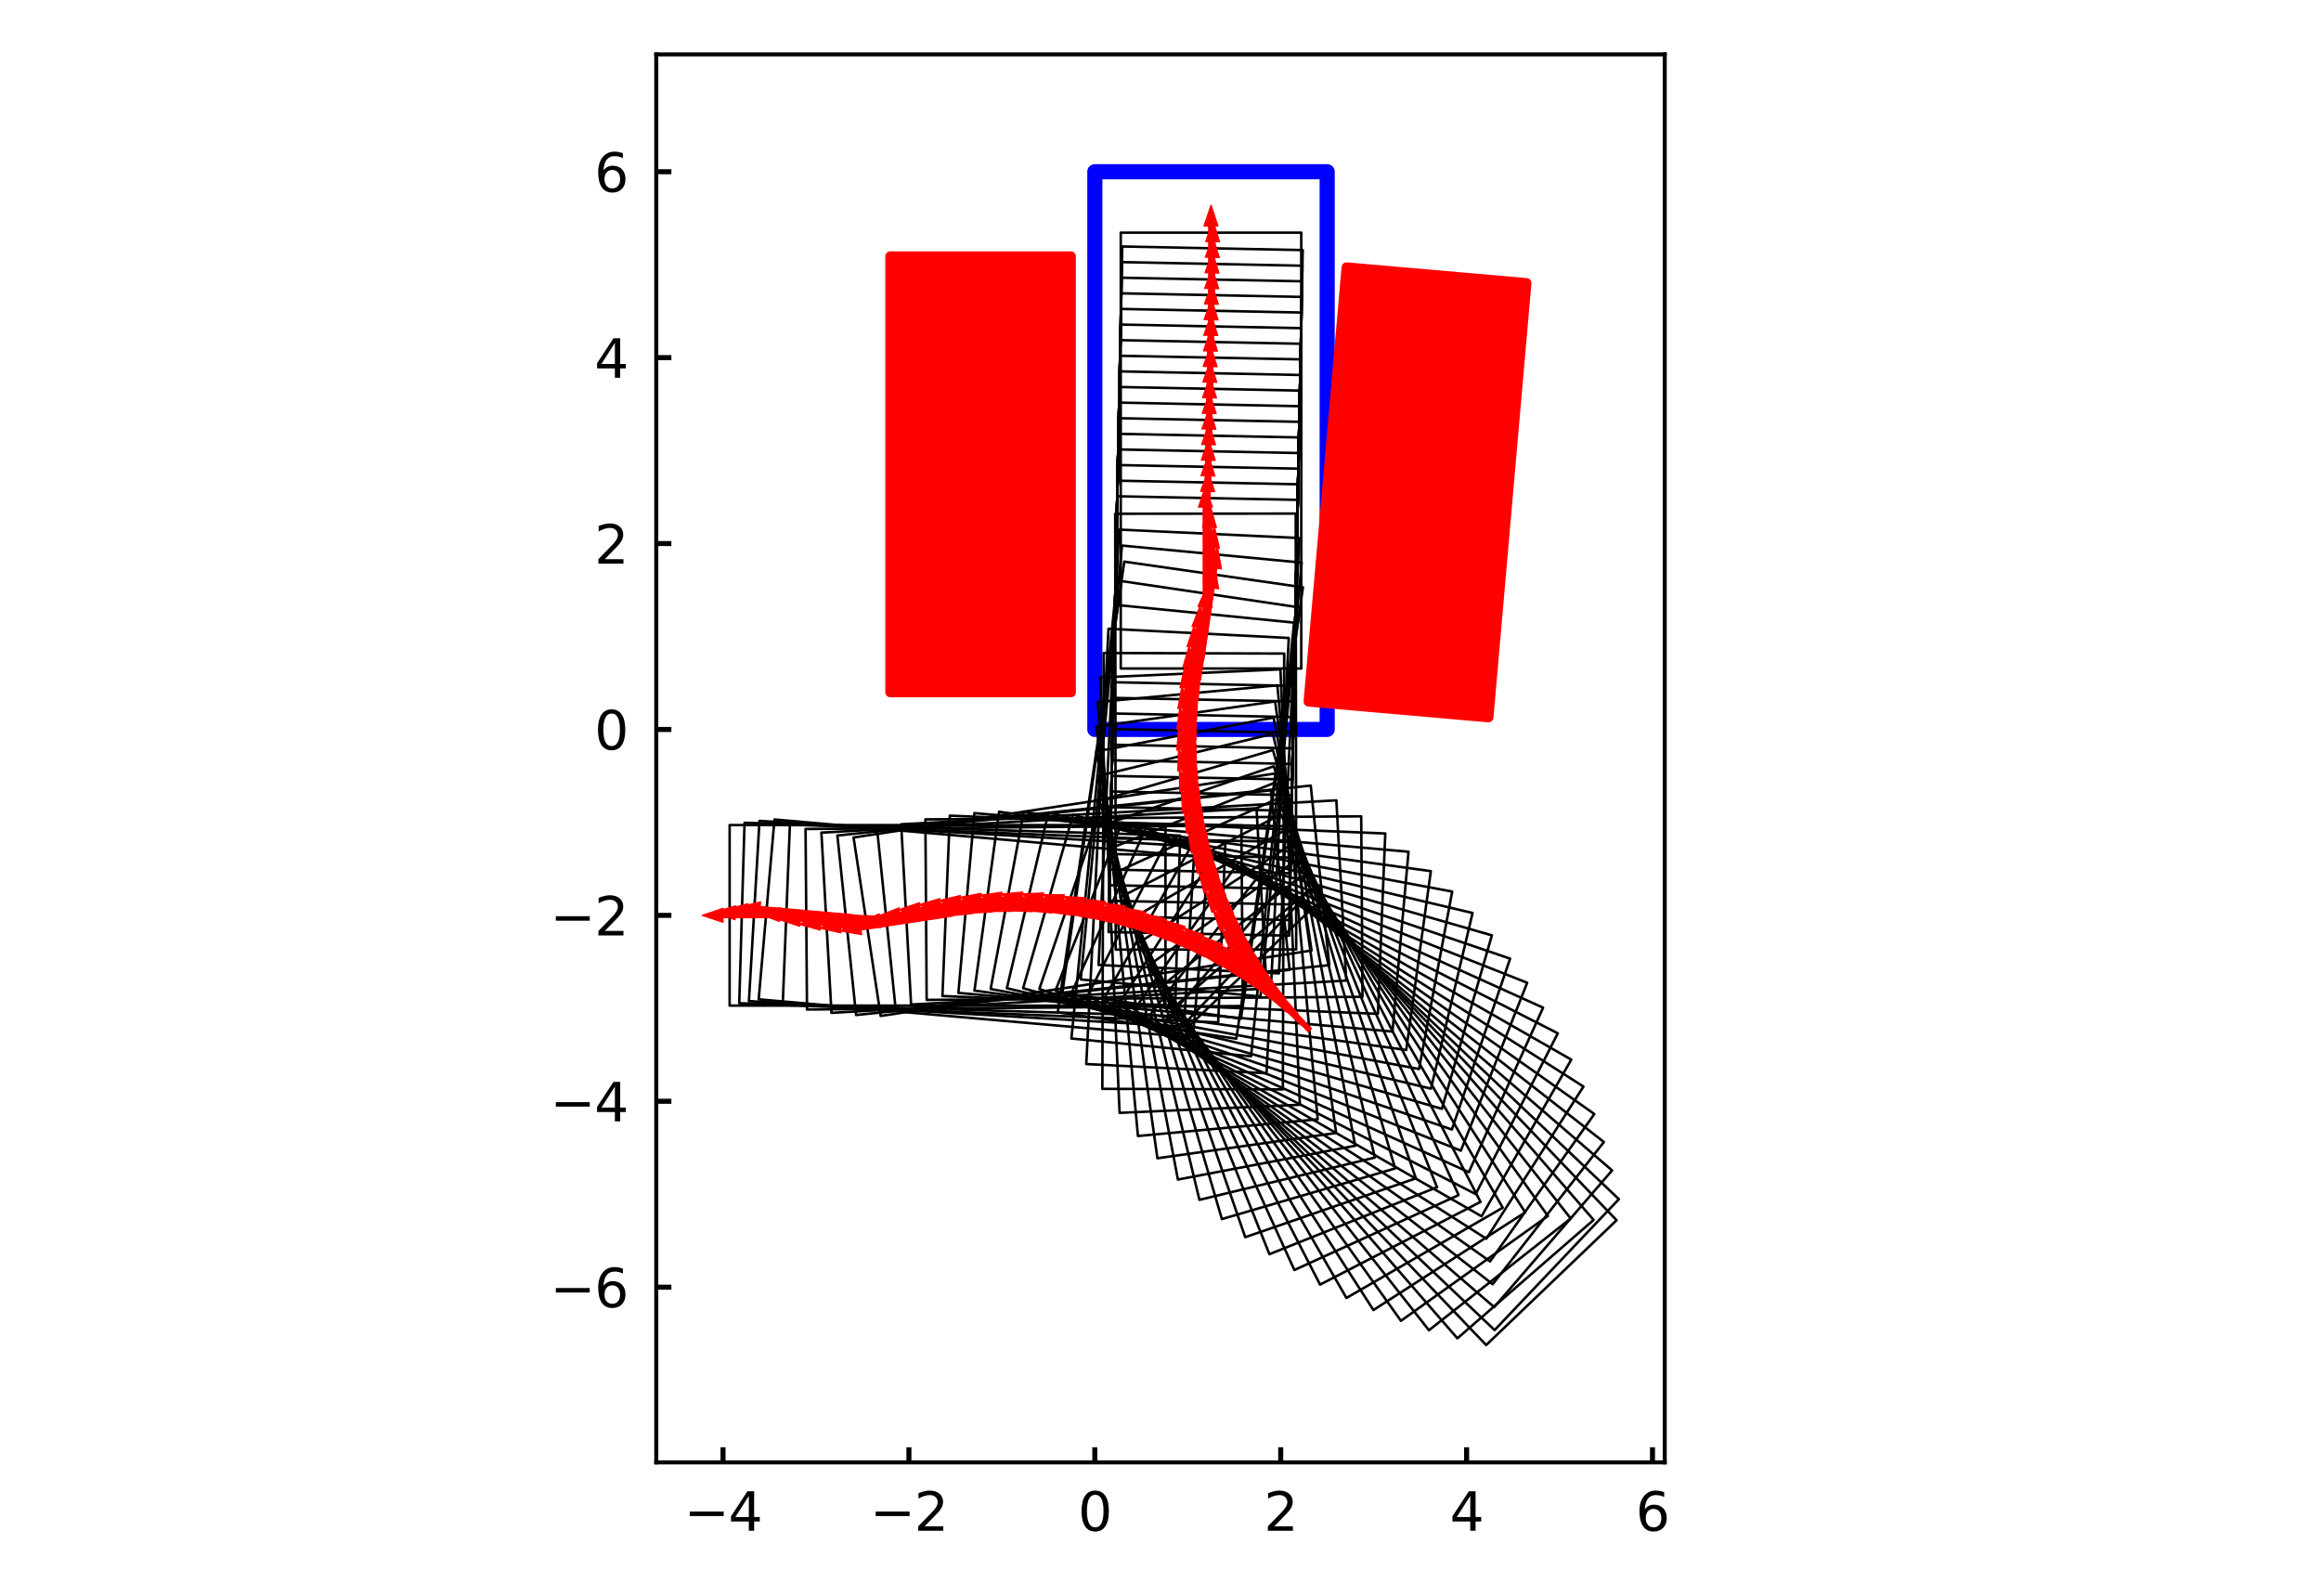 <?xml version="1.0" encoding="utf-8" standalone="no"?>
<!DOCTYPE svg PUBLIC "-//W3C//DTD SVG 1.1//EN"
  "http://www.w3.org/Graphics/SVG/1.1/DTD/svg11.dtd">
<svg xmlns:xlink="http://www.w3.org/1999/xlink" width="460.8pt" height="316.8pt" viewBox="0 0 460.8 316.8" xmlns="http://www.w3.org/2000/svg" version="1.1">
 <defs>
  <style type="text/css">*{stroke-linejoin: round; stroke-linecap: butt}</style>
 </defs>
 <g id="figure_1">
  <g id="patch_1">
   <path d="M 0 316.8 
L 460.8 316.8 
L 460.8 0 
L 0 0 
z
" style="fill: #ffffff"/>
  </g>
  <g id="axes_1">
   <g id="patch_2">
    <path d="M 130.294 290.32 
L 330.506 290.32 
L 330.506 10.8 
L 130.294 10.8 
z
" style="fill: #ffffff"/>
   </g>
   <g id="PatchCollection_1">
    <path d="M 217.36 144.814 
L 263.493 144.814 
L 263.493 34.093 
L 217.36 34.093 
z
" clip-path="url(#pa5dc4b6741)" style="fill: #ffffff; stroke: #0000ff; stroke-width: 3"/>
    <path d="M 176.763 137.432 
L 212.599 137.432 
L 212.599 50.904 
L 176.763 50.904 
z
" clip-path="url(#pa5dc4b6741)" style="fill: #ff0000; stroke: #ff0000; stroke-width: 2"/>
    <path d="M 259.803 139.278 
L 295.503 142.401 
L 303.044 56.202 
L 267.344 53.079 
z
" clip-path="url(#pa5dc4b6741)" style="fill: #ff0000; stroke: #ff0000; stroke-width: 2"/>
   </g>
   <g id="PatchCollection_2">
    <path d="M 231.386 163.809 
L 144.859 163.8 
L 144.855 199.637 
L 231.383 199.646 
L 231.386 163.809 
z
" clip-path="url(#pa5dc4b6741)" style="fill: none; stroke: #000000; stroke-width: 0.5"/>
    <path d="M 234.306 165.88 
L 147.816 163.343 
L 146.765 199.164 
L 233.256 201.701 
L 234.306 165.88 
z
" clip-path="url(#pa5dc4b6741)" style="fill: none; stroke: #000000; stroke-width: 0.5"/>
    <path d="M 237.165 168.035 
L 150.785 162.972 
L 148.688 198.747 
L 235.068 203.81 
L 237.165 168.035 
z
" clip-path="url(#pa5dc4b6741)" style="fill: none; stroke: #000000; stroke-width: 0.5"/>
    <path d="M 239.959 170.272 
L 153.764 162.688 
L 150.623 198.387 
L 236.818 205.971 
L 239.959 170.272 
z
" clip-path="url(#pa5dc4b6741)" style="fill: none; stroke: #000000; stroke-width: 0.5"/>
    <path d="M 243.284 167.155 
L 156.825 163.706 
L 155.397 199.514 
L 241.856 202.963 
L 243.284 167.155 
z
" clip-path="url(#pa5dc4b6741)" style="fill: none; stroke: #000000; stroke-width: 0.5"/>
    <path d="M 246.456 163.881 
L 159.931 164.577 
L 160.219 200.412 
L 246.744 199.716 
L 246.456 163.881 
z
" clip-path="url(#pa5dc4b6741)" style="fill: none; stroke: #000000; stroke-width: 0.5"/>
    <path d="M 249.467 160.459 
L 163.075 165.298 
L 165.079 201.078 
L 251.472 196.239 
L 249.467 160.459 
z
" clip-path="url(#pa5dc4b6741)" style="fill: none; stroke: #000000; stroke-width: 0.5"/>
    <path d="M 252.312 156.897 
L 166.25 165.868 
L 169.965 201.511 
L 256.027 192.54 
L 252.312 156.897 
z
" clip-path="url(#pa5dc4b6741)" style="fill: none; stroke: #000000; stroke-width: 0.5"/>
    <path d="M 255.012 153.272 
L 169.465 166.264 
L 174.846 201.694 
L 260.392 188.702 
L 255.012 153.272 
z
" clip-path="url(#pa5dc4b6741)" style="fill: none; stroke: #000000; stroke-width: 0.5"/>
    <path d="M 260.229 155.957 
L 174.158 164.838 
L 177.836 200.485 
L 263.907 191.604 
L 260.229 155.957 
z
" clip-path="url(#pa5dc4b6741)" style="fill: none; stroke: #000000; stroke-width: 0.5"/>
    <path d="M 265.312 158.889 
L 178.915 163.638 
L 180.881 199.421 
L 267.279 194.672 
L 265.312 158.889 
z
" clip-path="url(#pa5dc4b6741)" style="fill: none; stroke: #000000; stroke-width: 0.5"/>
    <path d="M 270.249 162.062 
L 183.723 162.668 
L 183.974 198.503 
L 270.5 197.897 
L 270.249 162.062 
z
" clip-path="url(#pa5dc4b6741)" style="fill: none; stroke: #000000; stroke-width: 0.5"/>
    <path d="M 275.028 165.467 
L 188.572 161.929 
L 187.107 197.735 
L 273.562 201.273 
L 275.028 165.467 
z
" clip-path="url(#pa5dc4b6741)" style="fill: none; stroke: #000000; stroke-width: 0.5"/>
    <path d="M 279.639 169.097 
L 193.452 161.423 
L 190.273 197.118 
L 276.46 204.792 
L 279.639 169.097 
z
" clip-path="url(#pa5dc4b6741)" style="fill: none; stroke: #000000; stroke-width: 0.5"/>
    <path d="M 284.07 172.944 
L 198.349 161.151 
L 193.465 196.653 
L 279.186 208.446 
L 284.07 172.944 
z
" clip-path="url(#pa5dc4b6741)" style="fill: none; stroke: #000000; stroke-width: 0.5"/>
    <path d="M 288.312 176.998 
L 203.255 161.114 
L 196.676 196.341 
L 281.733 212.226 
L 288.312 176.998 
z
" clip-path="url(#pa5dc4b6741)" style="fill: none; stroke: #000000; stroke-width: 0.5"/>
    <path d="M 292.355 181.252 
L 208.156 161.312 
L 199.898 196.184 
L 284.097 216.124 
L 292.355 181.252 
z
" clip-path="url(#pa5dc4b6741)" style="fill: none; stroke: #000000; stroke-width: 0.5"/>
    <path d="M 296.19 185.694 
L 213.043 161.744 
L 203.124 196.181 
L 286.271 220.13 
L 296.19 185.694 
z
" clip-path="url(#pa5dc4b6741)" style="fill: none; stroke: #000000; stroke-width: 0.5"/>
    <path d="M 299.808 190.314 
L 217.902 162.411 
L 206.346 196.333 
L 288.251 224.236 
L 299.808 190.314 
z
" clip-path="url(#pa5dc4b6741)" style="fill: none; stroke: #000000; stroke-width: 0.5"/>
    <path d="M 303.2 195.102 
L 222.725 163.308 
L 209.557 196.638 
L 290.032 228.432 
L 303.2 195.102 
z
" clip-path="url(#pa5dc4b6741)" style="fill: none; stroke: #000000; stroke-width: 0.5"/>
    <path d="M 306.359 200.048 
L 227.499 164.436 
L 212.75 197.097 
L 291.61 232.708 
L 306.359 200.048 
z
" clip-path="url(#pa5dc4b6741)" style="fill: none; stroke: #000000; stroke-width: 0.5"/>
    <path d="M 309.278 205.139 
L 232.214 165.792 
L 215.918 197.708 
L 292.982 237.056 
L 309.278 205.139 
z
" clip-path="url(#pa5dc4b6741)" style="fill: none; stroke: #000000; stroke-width: 0.5"/>
    <path d="M 311.949 210.363 
L 236.858 167.371 
L 219.052 198.471 
L 294.144 241.463 
L 311.949 210.363 
z
" clip-path="url(#pa5dc4b6741)" style="fill: none; stroke: #000000; stroke-width: 0.5"/>
    <path d="M 314.367 215.71 
L 241.421 169.171 
L 222.146 199.383 
L 295.093 245.922 
L 314.367 215.71 
z
" clip-path="url(#pa5dc4b6741)" style="fill: none; stroke: #000000; stroke-width: 0.5"/>
    <path d="M 316.527 221.167 
L 245.893 171.188 
L 225.193 200.441 
L 295.827 250.42 
L 316.527 221.167 
z
" clip-path="url(#pa5dc4b6741)" style="fill: none; stroke: #000000; stroke-width: 0.5"/>
    <path d="M 318.422 226.72 
L 250.263 173.416 
L 228.186 201.645 
L 296.346 254.949 
L 318.422 226.72 
z
" clip-path="url(#pa5dc4b6741)" style="fill: none; stroke: #000000; stroke-width: 0.5"/>
    <path d="M 320.05 232.358 
L 254.521 175.851 
L 231.118 202.991 
L 296.647 259.497 
L 320.05 232.358 
z
" clip-path="url(#pa5dc4b6741)" style="fill: none; stroke: #000000; stroke-width: 0.5"/>
    <path d="M 321.405 238.067 
L 258.658 178.487 
L 233.982 204.475 
L 296.73 264.055 
L 321.405 238.067 
z
" clip-path="url(#pa5dc4b6741)" style="fill: none; stroke: #000000; stroke-width: 0.5"/>
    <path d="M 320.949 242.251 
L 261.127 179.734 
L 235.235 204.51 
L 295.057 267.027 
L 320.949 242.251 
z
" clip-path="url(#pa5dc4b6741)" style="fill: none; stroke: #000000; stroke-width: 0.5"/>
    <path d="M 316.392 242.185 
L 259.632 176.875 
L 232.583 200.383 
L 289.343 265.693 
L 316.392 242.185 
z
" clip-path="url(#pa5dc4b6741)" style="fill: none; stroke: #000000; stroke-width: 0.5"/>
    <path d="M 311.842 241.902 
L 258.275 173.949 
L 230.131 196.134 
L 283.698 264.087 
L 311.842 241.902 
z
" clip-path="url(#pa5dc4b6741)" style="fill: none; stroke: #000000; stroke-width: 0.5"/>
    <path d="M 307.311 241.401 
L 257.06 170.961 
L 227.886 191.773 
L 278.137 262.213 
L 307.311 241.401 
z
" clip-path="url(#pa5dc4b6741)" style="fill: none; stroke: #000000; stroke-width: 0.5"/>
    <path d="M 302.809 240.684 
L 255.989 167.918 
L 225.852 187.309 
L 272.672 260.075 
L 302.809 240.684 
z
" clip-path="url(#pa5dc4b6741)" style="fill: none; stroke: #000000; stroke-width: 0.5"/>
    <path d="M 298.348 239.751 
L 255.065 164.827 
L 224.035 182.753 
L 267.317 257.677 
L 298.348 239.751 
z
" clip-path="url(#pa5dc4b6741)" style="fill: none; stroke: #000000; stroke-width: 0.5"/>
    <path d="M 293.935 238.607 
L 254.291 161.695 
L 222.437 178.115 
L 262.081 255.026 
L 293.935 238.607 
z
" clip-path="url(#pa5dc4b6741)" style="fill: none; stroke: #000000; stroke-width: 0.5"/>
    <path d="M 289.583 237.252 
L 253.667 158.53 
L 221.064 173.405 
L 256.979 252.127 
L 289.583 237.252 
z
" clip-path="url(#pa5dc4b6741)" style="fill: none; stroke: #000000; stroke-width: 0.5"/>
    <path d="M 285.3 235.691 
L 253.196 155.339 
L 219.918 168.636 
L 252.022 248.987 
L 285.3 235.691 
z
" clip-path="url(#pa5dc4b6741)" style="fill: none; stroke: #000000; stroke-width: 0.5"/>
    <path d="M 281.098 233.926 
L 252.878 152.129 
L 219.001 163.817 
L 247.221 245.613 
L 281.098 233.926 
z
" clip-path="url(#pa5dc4b6741)" style="fill: none; stroke: #000000; stroke-width: 0.5"/>
    <path d="M 276.984 231.962 
L 252.714 148.908 
L 218.316 158.959 
L 242.586 242.014 
L 276.984 231.962 
z
" clip-path="url(#pa5dc4b6741)" style="fill: none; stroke: #000000; stroke-width: 0.5"/>
    <path d="M 272.969 229.803 
L 252.704 145.682 
L 217.865 154.075 
L 238.129 238.196 
L 272.969 229.803 
z
" clip-path="url(#pa5dc4b6741)" style="fill: none; stroke: #000000; stroke-width: 0.5"/>
    <path d="M 269.062 227.455 
L 252.849 142.459 
L 217.648 149.174 
L 233.86 234.169 
L 269.062 227.455 
z
" clip-path="url(#pa5dc4b6741)" style="fill: none; stroke: #000000; stroke-width: 0.5"/>
    <path d="M 265.273 224.921 
L 253.148 139.247 
L 217.666 144.269 
L 229.79 229.943 
L 265.273 224.921 
z
" clip-path="url(#pa5dc4b6741)" style="fill: none; stroke: #000000; stroke-width: 0.5"/>
    <path d="M 261.609 222.21 
L 253.601 136.053 
L 217.918 139.37 
L 225.926 225.526 
L 261.609 222.21 
z
" clip-path="url(#pa5dc4b6741)" style="fill: none; stroke: #000000; stroke-width: 0.5"/>
    <path d="M 258.078 219.326 
L 254.206 132.885 
L 218.406 134.489 
L 222.278 220.93 
L 258.078 219.326 
z
" clip-path="url(#pa5dc4b6741)" style="fill: none; stroke: #000000; stroke-width: 0.5"/>
    <path d="M 254.69 216.276 
L 254.962 129.749 
L 219.126 129.636 
L 218.854 216.164 
L 254.69 216.276 
z
" clip-path="url(#pa5dc4b6741)" style="fill: none; stroke: #000000; stroke-width: 0.5"/>
    <path d="M 251.453 213.068 
L 255.868 126.653 
L 220.078 124.824 
L 215.663 211.239 
L 251.453 213.068 
z
" clip-path="url(#pa5dc4b6741)" style="fill: none; stroke: #000000; stroke-width: 0.5"/>
    <path d="M 248.372 209.708 
L 256.92 123.604 
L 221.259 120.063 
L 212.711 206.168 
L 248.372 209.708 
z
" clip-path="url(#pa5dc4b6741)" style="fill: none; stroke: #000000; stroke-width: 0.5"/>
    <path d="M 245.455 206.205 
L 258.118 120.608 
L 222.667 115.364 
L 210.005 200.96 
L 245.455 206.205 
z
" clip-path="url(#pa5dc4b6741)" style="fill: none; stroke: #000000; stroke-width: 0.5"/>
    <path d="M 246.377 202.243 
L 258.678 116.594 
L 223.205 111.499 
L 210.904 197.148 
L 246.377 202.243 
z
" clip-path="url(#pa5dc4b6741)" style="fill: none; stroke: #000000; stroke-width: 0.5"/>
    <path d="M 250.25 197.834 
L 258.435 111.694 
L 222.759 108.304 
L 214.574 194.444 
L 250.25 197.834 
z
" clip-path="url(#pa5dc4b6741)" style="fill: none; stroke: #000000; stroke-width: 0.5"/>
    <path d="M 253.907 193.245 
L 257.958 106.812 
L 222.161 105.135 
L 218.11 191.568 
L 253.907 193.245 
z
" clip-path="url(#pa5dc4b6741)" style="fill: none; stroke: #000000; stroke-width: 0.5"/>
    <path d="M 257.341 188.486 
L 257.247 101.958 
L 221.411 101.997 
L 221.505 188.525 
L 257.341 188.486 
z
" clip-path="url(#pa5dc4b6741)" style="fill: none; stroke: #000000; stroke-width: 0.5"/>
    <path d="M 255.921 185.75 
L 257.648 99.239 
L 221.819 98.524 
L 220.091 185.034 
L 255.921 185.75 
z
" clip-path="url(#pa5dc4b6741)" style="fill: none; stroke: #000000; stroke-width: 0.5"/>
    <path d="M 255.982 182.651 
L 257.71 96.14 
L 221.881 95.425 
L 220.153 181.935 
L 255.982 182.651 
z
" clip-path="url(#pa5dc4b6741)" style="fill: none; stroke: #000000; stroke-width: 0.5"/>
    <path d="M 256.044 179.551 
L 257.772 93.041 
L 221.943 92.325 
L 220.215 178.836 
L 256.044 179.551 
z
" clip-path="url(#pa5dc4b6741)" style="fill: none; stroke: #000000; stroke-width: 0.5"/>
    <path d="M 256.106 176.452 
L 257.834 89.941 
L 222.005 89.226 
L 220.277 175.736 
L 256.106 176.452 
z
" clip-path="url(#pa5dc4b6741)" style="fill: none; stroke: #000000; stroke-width: 0.5"/>
    <path d="M 256.168 173.353 
L 257.896 86.842 
L 222.066 86.127 
L 220.339 172.637 
L 256.168 173.353 
z
" clip-path="url(#pa5dc4b6741)" style="fill: none; stroke: #000000; stroke-width: 0.5"/>
    <path d="M 256.23 170.253 
L 257.958 83.743 
L 222.128 83.027 
L 220.401 169.538 
L 256.23 170.253 
z
" clip-path="url(#pa5dc4b6741)" style="fill: none; stroke: #000000; stroke-width: 0.5"/>
    <path d="M 256.292 167.154 
L 258.019 80.643 
L 222.19 79.928 
L 220.463 166.439 
L 256.292 167.154 
z
" clip-path="url(#pa5dc4b6741)" style="fill: none; stroke: #000000; stroke-width: 0.5"/>
    <path d="M 256.354 164.055 
L 258.081 77.544 
L 222.252 76.829 
L 220.524 163.339 
L 256.354 164.055 
z
" clip-path="url(#pa5dc4b6741)" style="fill: none; stroke: #000000; stroke-width: 0.5"/>
    <path d="M 256.416 160.955 
L 258.143 74.445 
L 222.314 73.729 
L 220.586 160.24 
L 256.416 160.955 
z
" clip-path="url(#pa5dc4b6741)" style="fill: none; stroke: #000000; stroke-width: 0.5"/>
    <path d="M 256.478 157.856 
L 258.205 71.345 
L 222.376 70.63 
L 220.648 157.14 
L 256.478 157.856 
z
" clip-path="url(#pa5dc4b6741)" style="fill: none; stroke: #000000; stroke-width: 0.5"/>
    <path d="M 256.539 154.757 
L 258.267 68.246 
L 222.438 67.531 
L 220.71 154.041 
L 256.539 154.757 
z
" clip-path="url(#pa5dc4b6741)" style="fill: none; stroke: #000000; stroke-width: 0.5"/>
    <path d="M 256.601 151.657 
L 258.329 65.147 
L 222.5 64.431 
L 220.772 150.942 
L 256.601 151.657 
z
" clip-path="url(#pa5dc4b6741)" style="fill: none; stroke: #000000; stroke-width: 0.5"/>
    <path d="M 256.663 148.558 
L 258.391 62.047 
L 222.561 61.332 
L 220.834 147.843 
L 256.663 148.558 
z
" clip-path="url(#pa5dc4b6741)" style="fill: none; stroke: #000000; stroke-width: 0.5"/>
    <path d="M 256.725 145.459 
L 258.453 58.948 
L 222.623 58.233 
L 220.896 144.743 
L 256.725 145.459 
z
" clip-path="url(#pa5dc4b6741)" style="fill: none; stroke: #000000; stroke-width: 0.5"/>
    <path d="M 256.787 142.359 
L 258.515 55.849 
L 222.685 55.133 
L 220.958 141.644 
L 256.787 142.359 
z
" clip-path="url(#pa5dc4b6741)" style="fill: none; stroke: #000000; stroke-width: 0.5"/>
    <path d="M 256.849 139.26 
L 258.576 52.75 
L 222.747 52.034 
L 221.02 138.545 
L 256.849 139.26 
z
" clip-path="url(#pa5dc4b6741)" style="fill: none; stroke: #000000; stroke-width: 0.5"/>
    <path d="M 256.911 136.161 
L 258.638 49.65 
L 222.809 48.935 
L 221.081 135.445 
L 256.911 136.161 
z
" clip-path="url(#pa5dc4b6741)" style="fill: none; stroke: #000000; stroke-width: 0.5"/>
    <path d="M 258.345 132.717 
L 258.345 46.189 
L 222.508 46.19 
L 222.509 132.717 
L 258.345 132.717 
z
" clip-path="url(#pa5dc4b6741)" style="fill: none; stroke: #000000; stroke-width: 0.5"/>
   </g>
   <g id="PatchCollection_3">
    <path d="M 139.395 181.718 
L 143.547 180.334 
L 143.547 181.257 
L 162 181.259 
L 162 182.182 
L 143.546 182.18 
L 143.546 183.102 
z
" clip-path="url(#pa5dc4b6741)" style="fill: #ff0000; stroke: #ff0000; stroke-width: 0.24"/>
    <path d="M 141.83 181.093 
L 146.021 179.831 
L 145.994 180.754 
L 164.44 181.295 
L 164.413 182.217 
L 145.967 181.676 
L 145.94 182.598 
z
" clip-path="url(#pa5dc4b6741)" style="fill: #ff0000; stroke: #ff0000; stroke-width: 0.24"/>
    <path d="M 144.284 180.54 
L 148.51 179.401 
L 148.456 180.322 
L 166.877 181.402 
L 166.823 182.323 
L 148.402 181.243 
L 148.348 182.164 
z
" clip-path="url(#pa5dc4b6741)" style="fill: #ff0000; stroke: #ff0000; stroke-width: 0.24"/>
    <path d="M 146.752 180.058 
L 151.009 179.044 
L 150.929 179.963 
L 169.311 181.58 
L 169.23 182.499 
L 150.848 180.882 
L 150.767 181.801 
z
" clip-path="url(#pa5dc4b6741)" style="fill: #ff0000; stroke: #ff0000; stroke-width: 0.24"/>
    <path d="M 150.653 181.393 
L 154.857 180.175 
L 154.82 181.097 
L 173.259 181.833 
L 173.222 182.755 
L 154.783 182.019 
L 154.746 182.941 
z
" clip-path="url(#pa5dc4b6741)" style="fill: #ff0000; stroke: #ff0000; stroke-width: 0.24"/>
    <path d="M 154.613 182.539 
L 158.754 181.121 
L 158.761 182.044 
L 177.214 181.896 
L 177.221 182.818 
L 158.768 182.967 
L 158.776 183.889 
z
" clip-path="url(#pa5dc4b6741)" style="fill: #ff0000; stroke: #ff0000; stroke-width: 0.24"/>
    <path d="M 158.623 183.494 
L 162.692 181.88 
L 162.743 182.801 
L 181.168 181.769 
L 181.219 182.69 
L 162.795 183.722 
L 162.846 184.643 
z
" clip-path="url(#pa5dc4b6741)" style="fill: #ff0000; stroke: #ff0000; stroke-width: 0.24"/>
    <path d="M 162.675 184.256 
L 166.661 182.449 
L 166.757 183.366 
L 185.111 181.453 
L 185.206 182.371 
L 166.852 184.284 
L 166.948 185.202 
z
" clip-path="url(#pa5dc4b6741)" style="fill: #ff0000; stroke: #ff0000; stroke-width: 0.24"/>
    <path d="M 166.755 184.799 
L 170.652 182.808 
L 170.791 183.72 
L 189.035 180.949 
L 189.173 181.861 
L 170.929 184.632 
L 171.068 185.544 
z
" clip-path="url(#pa5dc4b6741)" style="fill: #ff0000; stroke: #ff0000; stroke-width: 0.24"/>
    <path d="M 170.564 183.222 
L 174.552 181.419 
L 174.647 182.337 
L 193.003 180.443 
L 193.097 181.361 
L 174.741 183.255 
L 174.836 184.173 
z
" clip-path="url(#pa5dc4b6741)" style="fill: #ff0000; stroke: #ff0000; stroke-width: 0.24"/>
    <path d="M 174.444 181.829 
L 178.514 180.22 
L 178.564 181.141 
L 196.99 180.128 
L 197.041 181.049 
L 178.615 182.062 
L 178.666 182.983 
z
" clip-path="url(#pa5dc4b6741)" style="fill: #ff0000; stroke: #ff0000; stroke-width: 0.24"/>
    <path d="M 178.386 180.624 
L 182.529 179.211 
L 182.535 180.133 
L 200.988 180.004 
L 200.995 180.927 
L 182.542 181.056 
L 182.548 181.979 
z
" clip-path="url(#pa5dc4b6741)" style="fill: #ff0000; stroke: #ff0000; stroke-width: 0.24"/>
    <path d="M 182.382 179.609 
L 186.587 178.396 
L 186.549 179.317 
L 204.987 180.072 
L 204.95 180.994 
L 186.512 180.239 
L 186.474 181.161 
z
" clip-path="url(#pa5dc4b6741)" style="fill: #ff0000; stroke: #ff0000; stroke-width: 0.24"/>
    <path d="M 186.422 178.786 
L 190.68 177.775 
L 190.598 178.694 
L 208.979 180.331 
L 208.897 181.25 
L 190.517 179.614 
L 190.435 180.533 
z
" clip-path="url(#pa5dc4b6741)" style="fill: #ff0000; stroke: #ff0000; stroke-width: 0.24"/>
    <path d="M 190.496 178.158 
L 194.798 177.352 
L 194.672 178.266 
L 212.954 180.781 
L 212.828 181.695 
L 194.547 179.18 
L 194.421 180.095 
z
" clip-path="url(#pa5dc4b6741)" style="fill: #ff0000; stroke: #ff0000; stroke-width: 0.24"/>
    <path d="M 194.596 177.725 
L 198.932 177.127 
L 198.762 178.034 
L 216.902 181.421 
L 216.733 182.328 
L 198.593 178.941 
L 198.423 179.848 
z
" clip-path="url(#pa5dc4b6741)" style="fill: #ff0000; stroke: #ff0000; stroke-width: 0.24"/>
    <path d="M 198.712 177.489 
L 203.071 177.099 
L 202.859 177.997 
L 220.815 182.25 
L 220.603 183.147 
L 202.646 178.895 
L 202.433 179.793 
z
" clip-path="url(#pa5dc4b6741)" style="fill: #ff0000; stroke: #ff0000; stroke-width: 0.24"/>
    <path d="M 202.834 177.451 
L 207.207 177.27 
L 206.952 178.157 
L 224.684 183.264 
L 224.429 184.151 
L 206.697 179.043 
L 206.441 179.93 
z
" clip-path="url(#pa5dc4b6741)" style="fill: #ff0000; stroke: #ff0000; stroke-width: 0.24"/>
    <path d="M 206.954 177.61 
L 211.33 177.639 
L 211.033 178.512 
L 228.5 184.463 
L 228.203 185.336 
L 210.735 179.386 
L 210.438 180.259 
z
" clip-path="url(#pa5dc4b6741)" style="fill: #ff0000; stroke: #ff0000; stroke-width: 0.24"/>
    <path d="M 211.061 177.966 
L 215.431 178.205 
L 215.092 179.063 
L 232.255 185.843 
L 231.916 186.701 
L 214.753 179.921 
L 214.414 180.779 
z
" clip-path="url(#pa5dc4b6741)" style="fill: #ff0000; stroke: #ff0000; stroke-width: 0.24"/>
    <path d="M 215.147 178.519 
L 219.5 178.966 
L 219.12 179.807 
L 235.939 187.402 
L 235.559 188.243 
L 218.741 180.648 
L 218.361 181.489 
z
" clip-path="url(#pa5dc4b6741)" style="fill: #ff0000; stroke: #ff0000; stroke-width: 0.24"/>
    <path d="M 219.201 179.266 
L 223.528 179.922 
L 223.109 180.743 
L 239.544 189.135 
L 239.124 189.956 
L 222.689 181.565 
L 222.269 182.387 
z
" clip-path="url(#pa5dc4b6741)" style="fill: #ff0000; stroke: #ff0000; stroke-width: 0.24"/>
    <path d="M 223.215 180.207 
L 227.505 181.069 
L 227.047 181.87 
L 243.061 191.038 
L 242.603 191.839 
L 226.589 182.67 
L 226.13 183.471 
z
" clip-path="url(#pa5dc4b6741)" style="fill: #ff0000; stroke: #ff0000; stroke-width: 0.24"/>
    <path d="M 227.179 181.339 
L 231.423 182.405 
L 230.927 183.183 
L 246.484 193.108 
L 245.988 193.886 
L 230.431 183.961 
L 229.935 184.739 
z
" clip-path="url(#pa5dc4b6741)" style="fill: #ff0000; stroke: #ff0000; stroke-width: 0.24"/>
    <path d="M 231.084 182.66 
L 235.273 183.928 
L 234.74 184.681 
L 249.804 195.34 
L 249.271 196.093 
L 234.207 185.434 
L 233.674 186.188 
z
" clip-path="url(#pa5dc4b6741)" style="fill: #ff0000; stroke: #ff0000; stroke-width: 0.24"/>
    <path d="M 234.922 184.166 
L 239.045 185.633 
L 238.477 186.36 
L 253.013 197.728 
L 252.444 198.455 
L 237.908 187.087 
L 237.34 187.814 
z
" clip-path="url(#pa5dc4b6741)" style="fill: #ff0000; stroke: #ff0000; stroke-width: 0.24"/>
    <path d="M 238.683 185.854 
L 242.731 187.517 
L 242.129 188.216 
L 256.104 200.267 
L 255.501 200.965 
L 241.526 188.915 
L 240.924 189.613 
z
" clip-path="url(#pa5dc4b6741)" style="fill: #ff0000; stroke: #ff0000; stroke-width: 0.24"/>
    <path d="M 242.359 187.72 
L 246.323 189.575 
L 245.688 190.244 
L 259.069 202.951 
L 258.434 203.62 
L 245.052 190.913 
L 244.417 191.582 
z
" clip-path="url(#pa5dc4b6741)" style="fill: #ff0000; stroke: #ff0000; stroke-width: 0.24"/>
    <path d="M 244.405 188.175 
L 248.275 190.218 
L 247.609 190.856 
L 260.367 204.189 
L 259.7 204.827 
L 246.942 191.494 
L 246.275 192.132 
z
" clip-path="url(#pa5dc4b6741)" style="fill: #ff0000; stroke: #ff0000; stroke-width: 0.24"/>
    <path d="M 242.524 184.507 
L 246.292 186.733 
L 245.596 187.338 
L 257.701 201.266 
L 257.004 201.871 
L 244.9 187.943 
L 244.203 188.548 
z
" clip-path="url(#pa5dc4b6741)" style="fill: #ff0000; stroke: #ff0000; stroke-width: 0.24"/>
    <path d="M 240.821 180.752 
L 244.479 183.156 
L 243.754 183.727 
L 255.178 198.219 
L 254.454 198.79 
L 243.03 184.298 
L 242.305 184.869 
z
" clip-path="url(#pa5dc4b6741)" style="fill: #ff0000; stroke: #ff0000; stroke-width: 0.24"/>
    <path d="M 239.301 176.92 
L 242.839 179.496 
L 242.087 180.032 
L 252.804 195.055 
L 252.053 195.59 
L 241.336 180.568 
L 240.585 181.104 
z
" clip-path="url(#pa5dc4b6741)" style="fill: #ff0000; stroke: #ff0000; stroke-width: 0.24"/>
    <path d="M 237.965 173.02 
L 241.376 175.762 
L 240.6 176.262 
L 250.585 191.78 
L 249.809 192.279 
L 239.824 176.761 
L 239.048 177.26 
z
" clip-path="url(#pa5dc4b6741)" style="fill: #ff0000; stroke: #ff0000; stroke-width: 0.24"/>
    <path d="M 236.818 169.06 
L 240.093 171.963 
L 239.294 172.424 
L 248.525 188.403 
L 247.726 188.865 
L 238.495 172.886 
L 237.696 173.347 
z
" clip-path="url(#pa5dc4b6741)" style="fill: #ff0000; stroke: #ff0000; stroke-width: 0.24"/>
    <path d="M 235.861 165.05 
L 238.994 168.106 
L 238.174 168.529 
L 246.629 184.932 
L 245.808 185.354 
L 237.354 168.952 
L 236.534 169.375 
z
" clip-path="url(#pa5dc4b6741)" style="fill: #ff0000; stroke: #ff0000; stroke-width: 0.24"/>
    <path d="M 235.098 160.998 
L 238.081 164.201 
L 237.241 164.584 
L 244.901 181.373 
L 244.062 181.756 
L 236.402 164.967 
L 235.563 165.35 
z
" clip-path="url(#pa5dc4b6741)" style="fill: #ff0000; stroke: #ff0000; stroke-width: 0.24"/>
    <path d="M 234.53 156.915 
L 237.356 160.257 
L 236.499 160.6 
L 243.346 177.736 
L 242.489 178.078 
L 235.642 160.942 
L 234.785 161.284 
z
" clip-path="url(#pa5dc4b6741)" style="fill: #ff0000; stroke: #ff0000; stroke-width: 0.24"/>
    <path d="M 234.158 152.809 
L 236.82 156.283 
L 235.948 156.584 
L 241.966 174.028 
L 241.094 174.329 
L 235.076 156.885 
L 234.204 157.186 
z
" clip-path="url(#pa5dc4b6741)" style="fill: #ff0000; stroke: #ff0000; stroke-width: 0.24"/>
    <path d="M 233.983 148.69 
L 236.476 152.288 
L 235.59 152.546 
L 240.766 170.259 
L 239.881 170.518 
L 234.705 152.805 
L 233.819 153.064 
z
" clip-path="url(#pa5dc4b6741)" style="fill: #ff0000; stroke: #ff0000; stroke-width: 0.24"/>
    <path d="M 234.005 144.568 
L 236.323 148.28 
L 235.426 148.496 
L 239.748 166.437 
L 238.851 166.653 
L 234.529 148.712 
L 233.632 148.929 
z
" clip-path="url(#pa5dc4b6741)" style="fill: #ff0000; stroke: #ff0000; stroke-width: 0.24"/>
    <path d="M 234.225 140.451 
L 236.363 144.27 
L 235.456 144.443 
L 238.914 162.57 
L 238.007 162.743 
L 234.55 144.616 
L 233.644 144.789 
z
" clip-path="url(#pa5dc4b6741)" style="fill: #ff0000; stroke: #ff0000; stroke-width: 0.24"/>
    <path d="M 234.642 136.35 
L 236.594 140.267 
L 235.68 140.396 
L 238.266 158.667 
L 237.352 158.797 
L 234.767 140.525 
L 233.853 140.655 
z
" clip-path="url(#pa5dc4b6741)" style="fill: #ff0000; stroke: #ff0000; stroke-width: 0.24"/>
    <path d="M 235.254 132.273 
L 237.017 136.279 
L 236.098 136.364 
L 237.806 154.739 
L 236.887 154.824 
L 235.179 136.45 
L 234.261 136.535 
z
" clip-path="url(#pa5dc4b6741)" style="fill: #ff0000; stroke: #ff0000; stroke-width: 0.24"/>
    <path d="M 236.062 128.23 
L 237.63 132.316 
L 236.708 132.357 
L 237.534 150.792 
L 236.612 150.833 
L 235.787 132.399 
L 234.865 132.44 
z
" clip-path="url(#pa5dc4b6741)" style="fill: #ff0000; stroke: #ff0000; stroke-width: 0.24"/>
    <path d="M 237.061 124.231 
L 238.432 128.387 
L 237.51 128.384 
L 237.452 146.837 
L 236.529 146.834 
L 236.587 128.381 
L 235.664 128.378 
z
" clip-path="url(#pa5dc4b6741)" style="fill: #ff0000; stroke: #ff0000; stroke-width: 0.24"/>
    <path d="M 238.251 120.283 
L 239.422 124.501 
L 238.5 124.454 
L 237.559 142.883 
L 236.637 142.836 
L 237.579 124.407 
L 236.657 124.359 
z
" clip-path="url(#pa5dc4b6741)" style="fill: #ff0000; stroke: #ff0000; stroke-width: 0.24"/>
    <path d="M 239.63 116.398 
L 240.597 120.666 
L 239.678 120.575 
L 237.855 138.938 
L 236.937 138.847 
L 238.76 120.484 
L 237.842 120.393 
z
" clip-path="url(#pa5dc4b6741)" style="fill: #ff0000; stroke: #ff0000; stroke-width: 0.24"/>
    <path d="M 241.192 112.583 
L 241.953 116.893 
L 241.041 116.758 
L 238.34 135.012 
L 237.427 134.877 
L 240.128 116.623 
L 239.215 116.488 
z
" clip-path="url(#pa5dc4b6741)" style="fill: #ff0000; stroke: #ff0000; stroke-width: 0.24"/>
    <path d="M 241.718 108.64 
L 242.498 112.946 
L 241.584 112.815 
L 238.961 131.081 
L 238.048 130.95 
L 240.671 112.684 
L 239.758 112.553 
z
" clip-path="url(#pa5dc4b6741)" style="fill: #ff0000; stroke: #ff0000; stroke-width: 0.24"/>
    <path d="M 241.114 104.562 
L 242.099 108.826 
L 241.18 108.739 
L 239.435 127.109 
L 238.516 127.022 
L 240.262 108.651 
L 239.343 108.564 
z
" clip-path="url(#pa5dc4b6741)" style="fill: #ff0000; stroke: #ff0000; stroke-width: 0.24"/>
    <path d="M 240.315 100.517 
L 241.503 104.729 
L 240.581 104.686 
L 239.718 123.119 
L 238.796 123.076 
L 239.66 104.643 
L 238.738 104.6 
z
" clip-path="url(#pa5dc4b6741)" style="fill: #ff0000; stroke: #ff0000; stroke-width: 0.24"/>
    <path d="M 239.323 96.516 
L 240.712 100.666 
L 239.789 100.667 
L 239.809 119.12 
L 238.886 119.121 
L 238.866 100.668 
L 237.944 100.669 
z
" clip-path="url(#pa5dc4b6741)" style="fill: #ff0000; stroke: #ff0000; stroke-width: 0.24"/>
    <path d="M 239.843 93.42 
L 241.143 97.599 
L 240.221 97.581 
L 239.853 116.03 
L 238.93 116.012 
L 239.298 97.562 
L 238.376 97.544 
z
" clip-path="url(#pa5dc4b6741)" style="fill: #ff0000; stroke: #ff0000; stroke-width: 0.24"/>
    <path d="M 239.904 90.321 
L 241.205 94.5 
L 240.283 94.482 
L 239.914 112.931 
L 238.992 112.913 
L 239.36 94.463 
L 238.438 94.445 
z
" clip-path="url(#pa5dc4b6741)" style="fill: #ff0000; stroke: #ff0000; stroke-width: 0.24"/>
    <path d="M 239.966 87.222 
L 241.267 91.401 
L 240.345 91.382 
L 239.976 109.832 
L 239.054 109.813 
L 239.422 91.364 
L 238.5 91.345 
z
" clip-path="url(#pa5dc4b6741)" style="fill: #ff0000; stroke: #ff0000; stroke-width: 0.24"/>
    <path d="M 240.028 84.123 
L 241.329 88.301 
L 240.407 88.283 
L 240.038 106.733 
L 239.116 106.714 
L 239.484 88.264 
L 238.562 88.246 
z
" clip-path="url(#pa5dc4b6741)" style="fill: #ff0000; stroke: #ff0000; stroke-width: 0.24"/>
    <path d="M 240.09 81.023 
L 241.391 85.202 
L 240.468 85.184 
L 240.1 103.633 
L 239.177 103.615 
L 239.546 85.165 
L 238.623 85.147 
z
" clip-path="url(#pa5dc4b6741)" style="fill: #ff0000; stroke: #ff0000; stroke-width: 0.24"/>
    <path d="M 240.152 77.924 
L 241.453 82.103 
L 240.53 82.084 
L 240.162 100.534 
L 239.239 100.515 
L 239.608 82.066 
L 238.685 82.047 
z
" clip-path="url(#pa5dc4b6741)" style="fill: #ff0000; stroke: #ff0000; stroke-width: 0.24"/>
    <path d="M 240.214 74.825 
L 241.515 79.003 
L 240.592 78.985 
L 240.224 97.435 
L 239.301 97.416 
L 239.67 78.967 
L 238.747 78.948 
z
" clip-path="url(#pa5dc4b6741)" style="fill: #ff0000; stroke: #ff0000; stroke-width: 0.24"/>
    <path d="M 240.276 71.725 
L 241.577 75.904 
L 240.654 75.886 
L 240.286 94.335 
L 239.363 94.317 
L 239.732 75.867 
L 238.809 75.849 
z
" clip-path="url(#pa5dc4b6741)" style="fill: #ff0000; stroke: #ff0000; stroke-width: 0.24"/>
    <path d="M 240.338 68.626 
L 241.639 72.805 
L 240.716 72.786 
L 240.348 91.236 
L 239.425 91.218 
L 239.794 72.768 
L 238.871 72.749 
z
" clip-path="url(#pa5dc4b6741)" style="fill: #ff0000; stroke: #ff0000; stroke-width: 0.24"/>
    <path d="M 240.399 65.526 
L 241.7 69.705 
L 240.778 69.687 
L 240.409 88.137 
L 239.487 88.118 
L 239.855 69.668 
L 238.933 69.65 
z
" clip-path="url(#pa5dc4b6741)" style="fill: #ff0000; stroke: #ff0000; stroke-width: 0.24"/>
    <path d="M 240.461 62.427 
L 241.762 66.606 
L 240.84 66.588 
L 240.471 85.037 
L 239.549 85.019 
L 239.917 66.569 
L 238.995 66.551 
z
" clip-path="url(#pa5dc4b6741)" style="fill: #ff0000; stroke: #ff0000; stroke-width: 0.24"/>
    <path d="M 240.523 59.328 
L 241.824 63.507 
L 240.902 63.488 
L 240.533 81.938 
L 239.611 81.92 
L 239.979 63.47 
L 239.057 63.452 
z
" clip-path="url(#pa5dc4b6741)" style="fill: #ff0000; stroke: #ff0000; stroke-width: 0.24"/>
    <path d="M 240.585 56.229 
L 241.886 60.407 
L 240.963 60.389 
L 240.595 78.839 
L 239.673 78.82 
L 240.041 60.371 
L 239.119 60.352 
z
" clip-path="url(#pa5dc4b6741)" style="fill: #ff0000; stroke: #ff0000; stroke-width: 0.24"/>
    <path d="M 240.647 53.129 
L 241.948 57.308 
L 241.025 57.29 
L 240.657 75.739 
L 239.734 75.721 
L 240.103 57.271 
L 239.18 57.253 
z
" clip-path="url(#pa5dc4b6741)" style="fill: #ff0000; stroke: #ff0000; stroke-width: 0.24"/>
    <path d="M 240.709 50.03 
L 242.01 54.209 
L 241.087 54.19 
L 240.719 72.64 
L 239.796 72.622 
L 240.165 54.172 
L 239.242 54.153 
z
" clip-path="url(#pa5dc4b6741)" style="fill: #ff0000; stroke: #ff0000; stroke-width: 0.24"/>
    <path d="M 240.771 46.931 
L 242.072 51.109 
L 241.149 51.091 
L 240.781 69.541 
L 239.858 69.522 
L 240.227 51.073 
L 239.304 51.054 
z
" clip-path="url(#pa5dc4b6741)" style="fill: #ff0000; stroke: #ff0000; stroke-width: 0.24"/>
    <path d="M 240.833 43.831 
L 242.133 48.01 
L 241.211 47.992 
L 240.843 66.442 
L 239.92 66.423 
L 240.288 47.973 
L 239.366 47.955 
z
" clip-path="url(#pa5dc4b6741)" style="fill: #ff0000; stroke: #ff0000; stroke-width: 0.24"/>
    <path d="M 240.427 40.727 
L 241.811 44.879 
L 240.888 44.879 
L 240.888 63.333 
L 239.965 63.333 
L 239.965 44.879 
L 239.043 44.879 
z
" clip-path="url(#pa5dc4b6741)" style="fill: #ff0000; stroke: #ff0000; stroke-width: 0.24"/>
   </g>
   <g id="matplotlib.axis_1">
    <g id="xtick_1">
     <g id="line2d_1">
      <defs>
       <path id="me8cc8fc7c6" d="M 0 0 
L 0 -3 
" style="stroke: #000000"/>
      </defs>
      <g>
       <use xlink:href="#me8cc8fc7c6" x="143.547" y="290.32" style="stroke: #000000"/>
      </g>
     </g>
     <g id="text_1">
      <!-- −4 -->
      <g transform="translate(135.807 303.898) scale(0.105 -0.105)">
       <defs>
        <path id="DejaVuSans-2212" d="M 678 2272 
L 4684 2272 
L 4684 1741 
L 678 1741 
L 678 2272 
z
" transform="scale(0.016)"/>
        <path id="DejaVuSans-34" d="M 2419 4116 
L 825 1625 
L 2419 1625 
L 2419 4116 
z
M 2253 4666 
L 3047 4666 
L 3047 1625 
L 3713 1625 
L 3713 1100 
L 3047 1100 
L 3047 0 
L 2419 0 
L 2419 1100 
L 313 1100 
L 313 1709 
L 2253 4666 
z
" transform="scale(0.016)"/>
       </defs>
       <use xlink:href="#DejaVuSans-2212"/>
       <use xlink:href="#DejaVuSans-34" x="83.789"/>
      </g>
     </g>
    </g>
    <g id="xtick_2">
     <g id="line2d_2">
      <g>
       <use xlink:href="#me8cc8fc7c6" x="180.453" y="290.32" style="stroke: #000000"/>
      </g>
     </g>
     <g id="text_2">
      <!-- −2 -->
      <g transform="translate(172.714 303.898) scale(0.105 -0.105)">
       <defs>
        <path id="DejaVuSans-32" d="M 1228 531 
L 3431 531 
L 3431 0 
L 469 0 
L 469 531 
Q 828 903 1448 1529 
Q 2069 2156 2228 2338 
Q 2531 2678 2651 2914 
Q 2772 3150 2772 3378 
Q 2772 3750 2511 3984 
Q 2250 4219 1831 4219 
Q 1534 4219 1204 4116 
Q 875 4013 500 3803 
L 500 4441 
Q 881 4594 1212 4672 
Q 1544 4750 1819 4750 
Q 2544 4750 2975 4387 
Q 3406 4025 3406 3419 
Q 3406 3131 3298 2873 
Q 3191 2616 2906 2266 
Q 2828 2175 2409 1742 
Q 1991 1309 1228 531 
z
" transform="scale(0.016)"/>
       </defs>
       <use xlink:href="#DejaVuSans-2212"/>
       <use xlink:href="#DejaVuSans-32" x="83.789"/>
      </g>
     </g>
    </g>
    <g id="xtick_3">
     <g id="line2d_3">
      <g>
       <use xlink:href="#me8cc8fc7c6" x="217.36" y="290.32" style="stroke: #000000"/>
      </g>
     </g>
     <g id="text_3">
      <!-- 0 -->
      <g transform="translate(214.02 303.898) scale(0.105 -0.105)">
       <defs>
        <path id="DejaVuSans-30" d="M 2034 4250 
Q 1547 4250 1301 3770 
Q 1056 3291 1056 2328 
Q 1056 1369 1301 889 
Q 1547 409 2034 409 
Q 2525 409 2770 889 
Q 3016 1369 3016 2328 
Q 3016 3291 2770 3770 
Q 2525 4250 2034 4250 
z
M 2034 4750 
Q 2819 4750 3233 4129 
Q 3647 3509 3647 2328 
Q 3647 1150 3233 529 
Q 2819 -91 2034 -91 
Q 1250 -91 836 529 
Q 422 1150 422 2328 
Q 422 3509 836 4129 
Q 1250 4750 2034 4750 
z
" transform="scale(0.016)"/>
       </defs>
       <use xlink:href="#DejaVuSans-30"/>
      </g>
     </g>
    </g>
    <g id="xtick_4">
     <g id="line2d_4">
      <g>
       <use xlink:href="#me8cc8fc7c6" x="254.267" y="290.32" style="stroke: #000000"/>
      </g>
     </g>
     <g id="text_4">
      <!-- 2 -->
      <g transform="translate(250.926 303.898) scale(0.105 -0.105)">
       <use xlink:href="#DejaVuSans-32"/>
      </g>
     </g>
    </g>
    <g id="xtick_5">
     <g id="line2d_5">
      <g>
       <use xlink:href="#me8cc8fc7c6" x="291.173" y="290.32" style="stroke: #000000"/>
      </g>
     </g>
     <g id="text_5">
      <!-- 4 -->
      <g transform="translate(287.833 303.898) scale(0.105 -0.105)">
       <use xlink:href="#DejaVuSans-34"/>
      </g>
     </g>
    </g>
    <g id="xtick_6">
     <g id="line2d_6">
      <g>
       <use xlink:href="#me8cc8fc7c6" x="328.08" y="290.32" style="stroke: #000000"/>
      </g>
     </g>
     <g id="text_6">
      <!-- 6 -->
      <g transform="translate(324.74 303.898) scale(0.105 -0.105)">
       <defs>
        <path id="DejaVuSans-36" d="M 2113 2584 
Q 1688 2584 1439 2293 
Q 1191 2003 1191 1497 
Q 1191 994 1439 701 
Q 1688 409 2113 409 
Q 2538 409 2786 701 
Q 3034 994 3034 1497 
Q 3034 2003 2786 2293 
Q 2538 2584 2113 2584 
z
M 3366 4563 
L 3366 3988 
Q 3128 4100 2886 4159 
Q 2644 4219 2406 4219 
Q 1781 4219 1451 3797 
Q 1122 3375 1075 2522 
Q 1259 2794 1537 2939 
Q 1816 3084 2150 3084 
Q 2853 3084 3261 2657 
Q 3669 2231 3669 1497 
Q 3669 778 3244 343 
Q 2819 -91 2113 -91 
Q 1303 -91 875 529 
Q 447 1150 447 2328 
Q 447 3434 972 4092 
Q 1497 4750 2381 4750 
Q 2619 4750 2861 4703 
Q 3103 4656 3366 4563 
z
" transform="scale(0.016)"/>
       </defs>
       <use xlink:href="#DejaVuSans-36"/>
      </g>
     </g>
    </g>
   </g>
   <g id="matplotlib.axis_2">
    <g id="ytick_1">
     <g id="line2d_7">
      <defs>
       <path id="m114a2a8f5d" d="M 0 0 
L 3 0 
" style="stroke: #000000"/>
      </defs>
      <g>
       <use xlink:href="#m114a2a8f5d" x="130.294" y="255.534" style="stroke: #000000"/>
      </g>
     </g>
     <g id="text_7">
      <!-- −6 -->
      <g transform="translate(109.215 259.523) scale(0.105 -0.105)">
       <use xlink:href="#DejaVuSans-2212"/>
       <use xlink:href="#DejaVuSans-36" x="83.789"/>
      </g>
     </g>
    </g>
    <g id="ytick_2">
     <g id="line2d_8">
      <g>
       <use xlink:href="#m114a2a8f5d" x="130.294" y="218.627" style="stroke: #000000"/>
      </g>
     </g>
     <g id="text_8">
      <!-- −4 -->
      <g transform="translate(109.215 222.616) scale(0.105 -0.105)">
       <use xlink:href="#DejaVuSans-2212"/>
       <use xlink:href="#DejaVuSans-34" x="83.789"/>
      </g>
     </g>
    </g>
    <g id="ytick_3">
     <g id="line2d_9">
      <g>
       <use xlink:href="#m114a2a8f5d" x="130.294" y="181.72" style="stroke: #000000"/>
      </g>
     </g>
     <g id="text_9">
      <!-- −2 -->
      <g transform="translate(109.215 185.709) scale(0.105 -0.105)">
       <use xlink:href="#DejaVuSans-2212"/>
       <use xlink:href="#DejaVuSans-32" x="83.789"/>
      </g>
     </g>
    </g>
    <g id="ytick_4">
     <g id="line2d_10">
      <g>
       <use xlink:href="#m114a2a8f5d" x="130.294" y="144.814" style="stroke: #000000"/>
      </g>
     </g>
     <g id="text_10">
      <!-- 0 -->
      <g transform="translate(118.013 148.803) scale(0.105 -0.105)">
       <use xlink:href="#DejaVuSans-30"/>
      </g>
     </g>
    </g>
    <g id="ytick_5">
     <g id="line2d_11">
      <g>
       <use xlink:href="#m114a2a8f5d" x="130.294" y="107.907" style="stroke: #000000"/>
      </g>
     </g>
     <g id="text_11">
      <!-- 2 -->
      <g transform="translate(118.013 111.896) scale(0.105 -0.105)">
       <use xlink:href="#DejaVuSans-32"/>
      </g>
     </g>
    </g>
    <g id="ytick_6">
     <g id="line2d_12">
      <g>
       <use xlink:href="#m114a2a8f5d" x="130.294" y="71" style="stroke: #000000"/>
      </g>
     </g>
     <g id="text_12">
      <!-- 4 -->
      <g transform="translate(118.013 74.989) scale(0.105 -0.105)">
       <use xlink:href="#DejaVuSans-34"/>
      </g>
     </g>
    </g>
    <g id="ytick_7">
     <g id="line2d_13">
      <g>
       <use xlink:href="#m114a2a8f5d" x="130.294" y="34.093" style="stroke: #000000"/>
      </g>
     </g>
     <g id="text_13">
      <!-- 6 -->
      <g transform="translate(118.013 38.083) scale(0.105 -0.105)">
       <use xlink:href="#DejaVuSans-36"/>
      </g>
     </g>
    </g>
   </g>
   <g id="patch_3">
    <path d="M 130.294 290.32 
L 130.294 10.8 
" style="fill: none; stroke: #000000; stroke-width: 0.8; stroke-linejoin: miter; stroke-linecap: square"/>
   </g>
   <g id="patch_4">
    <path d="M 330.506 290.32 
L 330.506 10.8 
" style="fill: none; stroke: #000000; stroke-width: 0.8; stroke-linejoin: miter; stroke-linecap: square"/>
   </g>
   <g id="patch_5">
    <path d="M 130.294 290.32 
L 330.506 290.32 
" style="fill: none; stroke: #000000; stroke-width: 0.8; stroke-linejoin: miter; stroke-linecap: square"/>
   </g>
   <g id="patch_6">
    <path d="M 130.294 10.8 
L 330.506 10.8 
" style="fill: none; stroke: #000000; stroke-width: 0.8; stroke-linejoin: miter; stroke-linecap: square"/>
   </g>
  </g>
 </g>
 <defs>
  <clipPath id="pa5dc4b6741">
   <rect x="130.294" y="10.8" width="200.212" height="279.52"/>
  </clipPath>
 </defs>
</svg>
